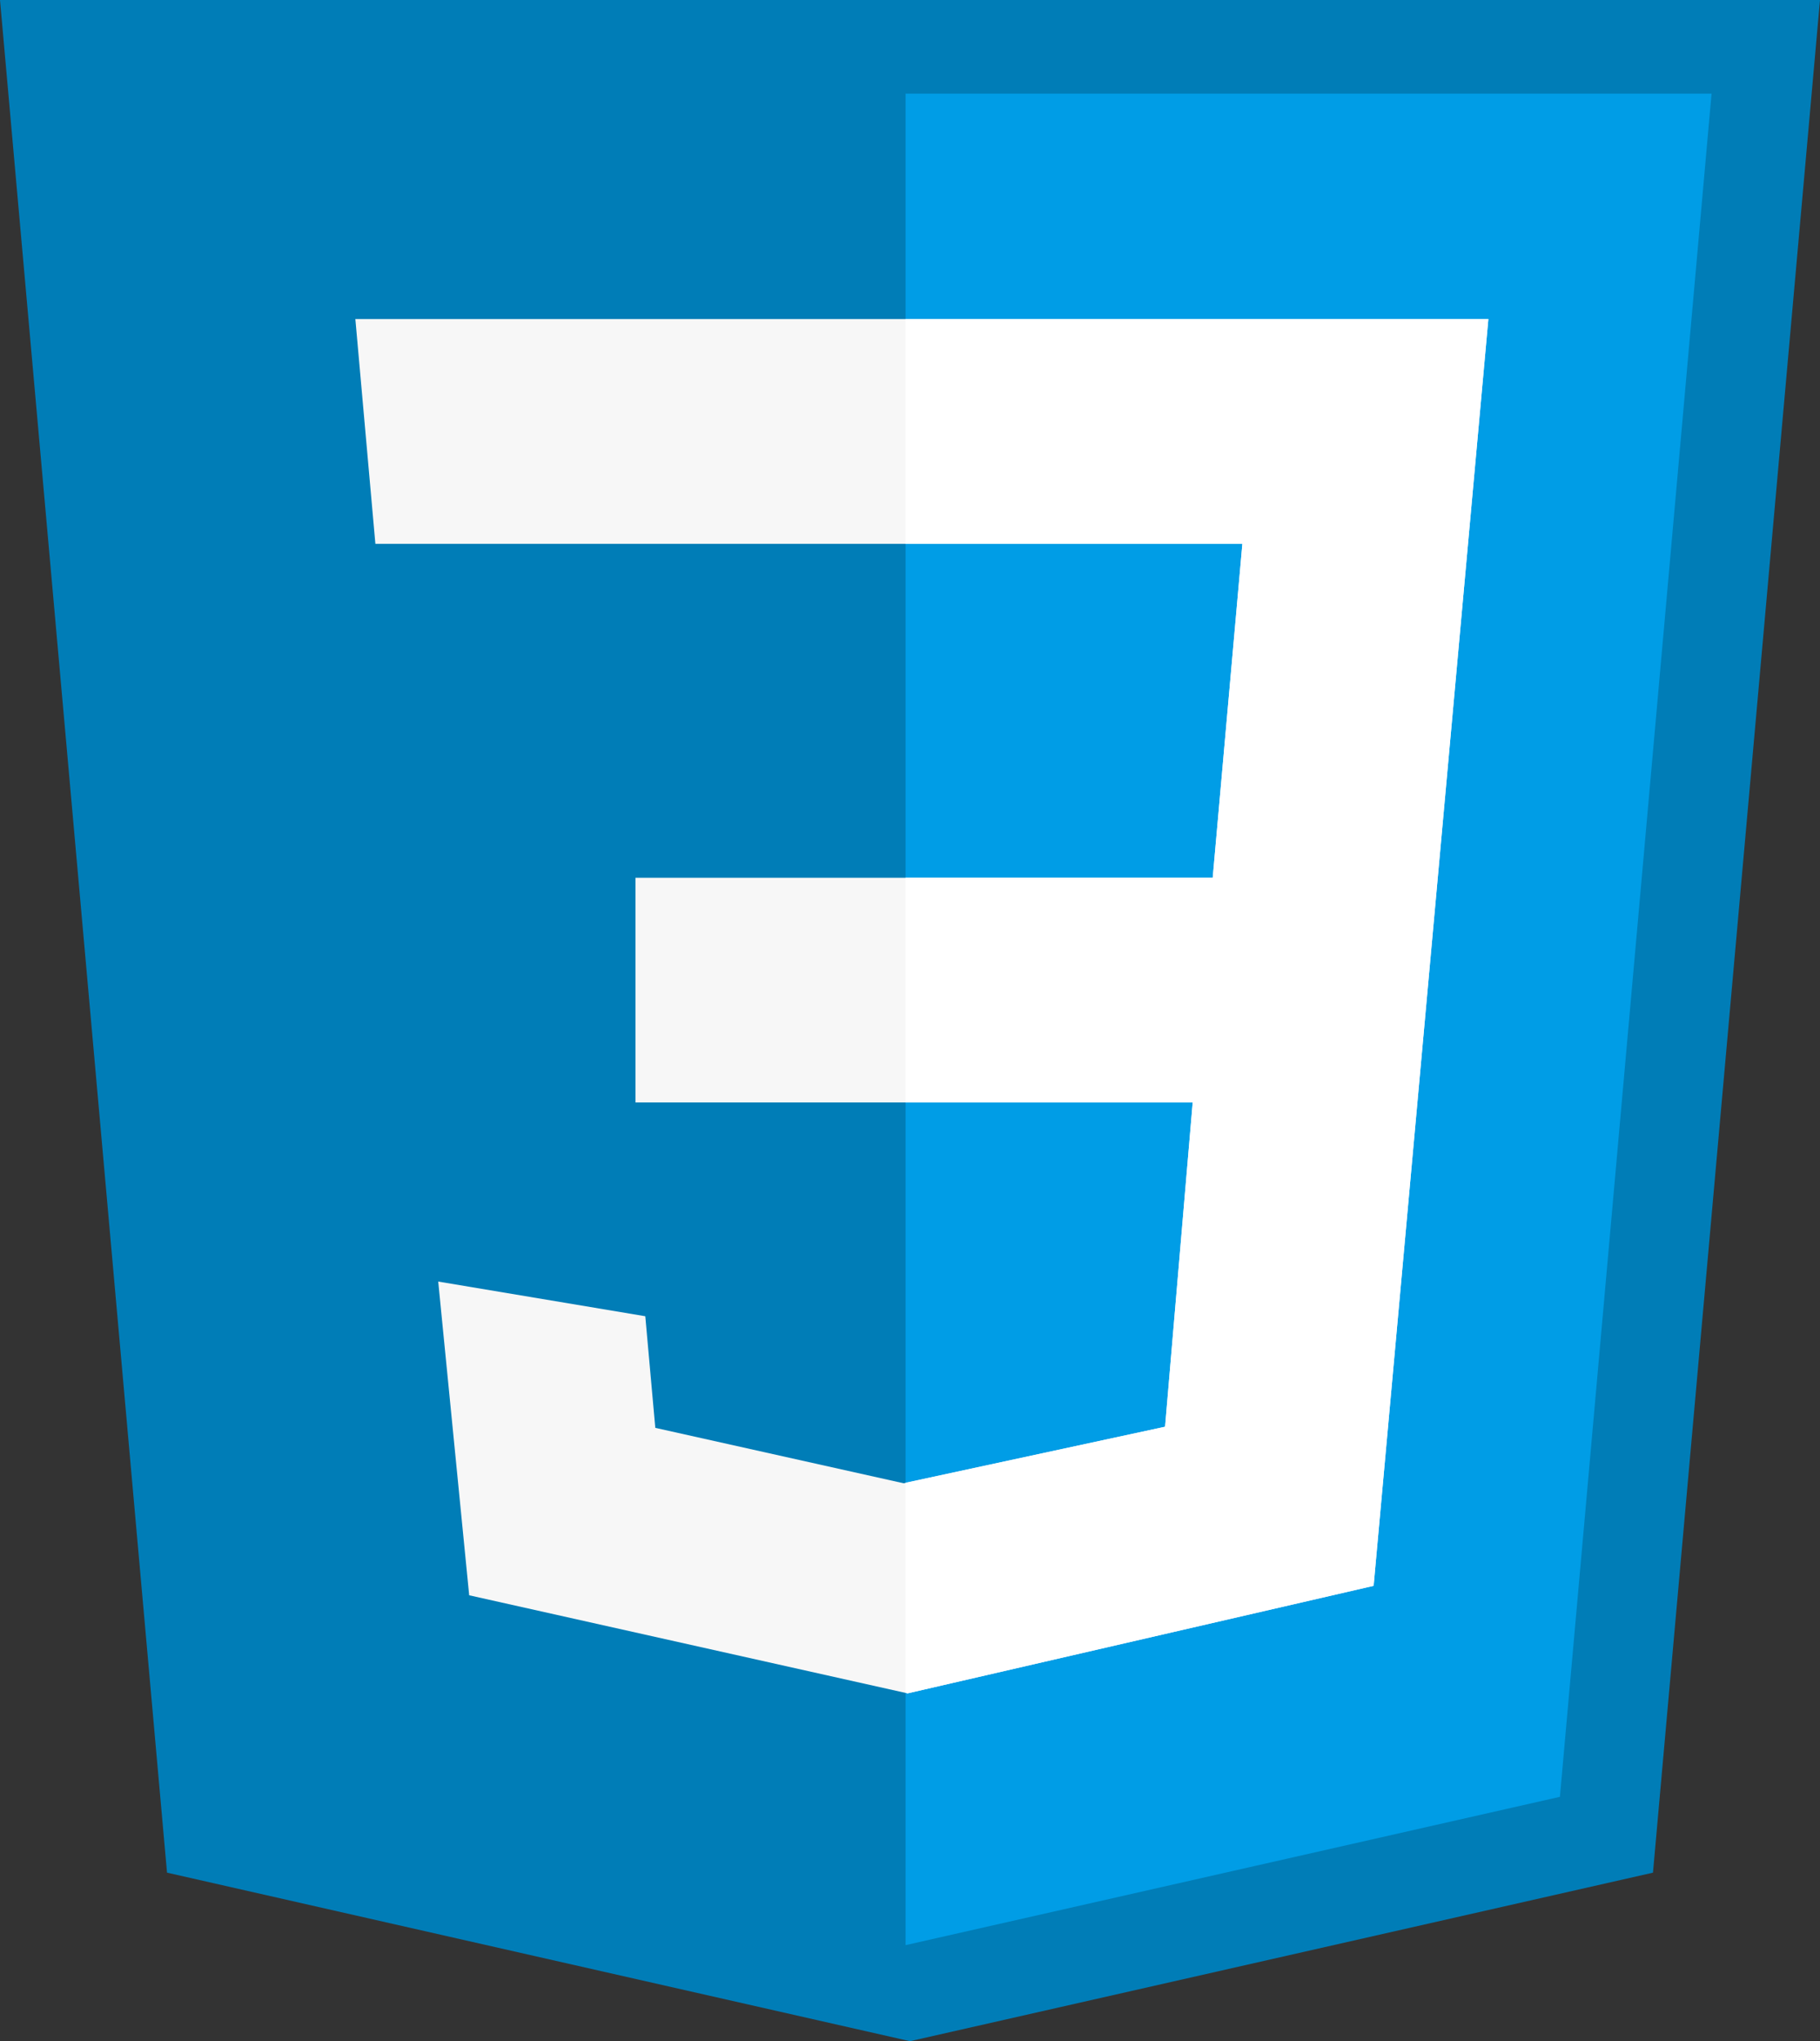 <?xml version="1.0" encoding="UTF-8"?><svg xmlns="http://www.w3.org/2000/svg" viewBox="0 0 98.18 110.09"><rect x="0" y="0" width="98.18" height="110.09" fill="#333333" stroke="none"/><defs><style>.d{fill:#fff;}.e{fill:#007db7;}.f{fill:#f7f7f7;}.g{fill:#009de6;}</style></defs><g id="a"/><g id="b"><g id="c"><g><polygon class="e" points="89.17 101 49.09 110.09 9.01 101 0 0 98.18 0 89.17 101"/><polygon class="g" points="48.85 104.91 48.85 104.91 84.15 96.91 92.33 5.05 48.85 5.05 48.85 104.91"/><polygon class="f" points="19.17 17.21 20.25 29.33 67.02 29.33 65.42 47.34 34.28 47.34 34.28 59.46 64.34 59.46 62.85 76.95 48.75 80 35.35 77.01 35.35 77.01 34.81 70.99 23.64 69.12 25.31 86.04 48.96 91.33 74.1 85.53 80.29 17.21 19.17 17.21"/><polygon class="d" points="48.85 29.33 67.02 29.33 65.42 47.34 48.85 47.34 48.85 59.46 64.34 59.46 62.85 76.95 48.85 79.97 48.85 91.3 48.96 91.33 74.1 85.53 80.29 17.21 48.85 17.21 48.85 29.33"/></g></g></g></svg>